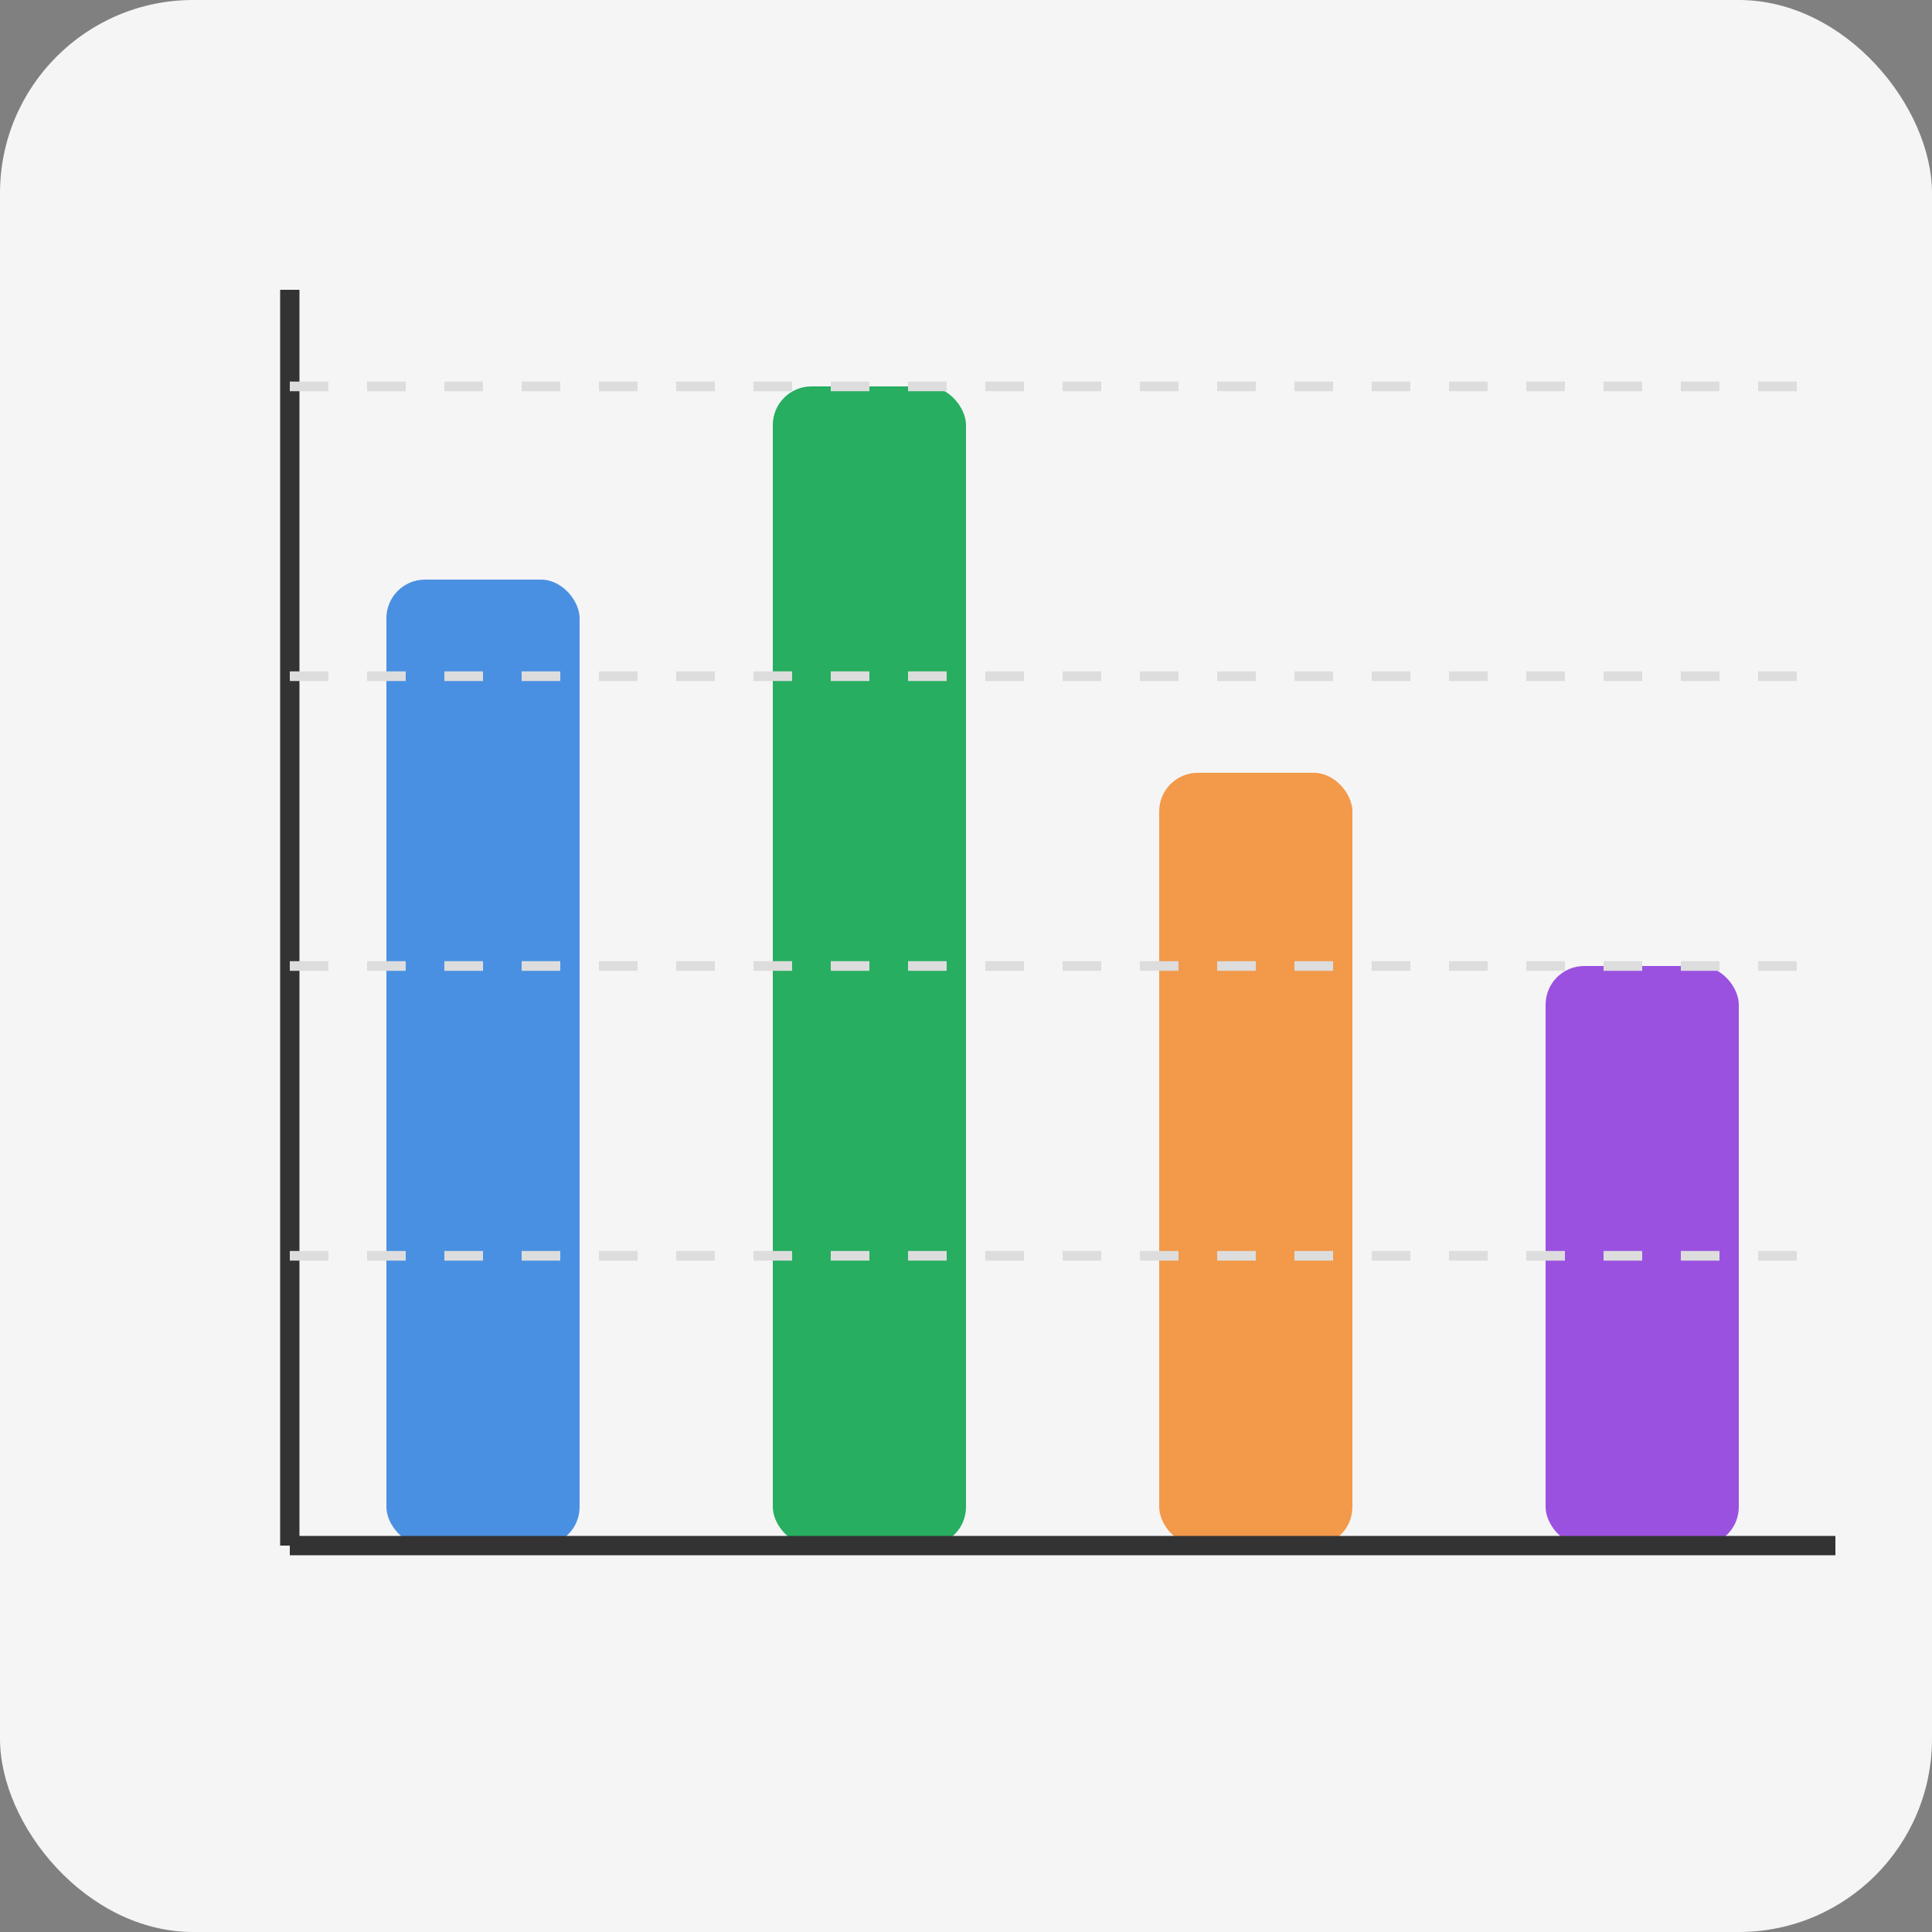 <svg viewBox="0 0 200 200" xmlns="http://www.w3.org/2000/svg">
    <rect x="0" y="0" width="200" height="200" fill="#808080" stroke="none"/>
    <!-- Background -->
    <rect width="200" height="200" fill="#f5f5f5" rx="20"/>
    
    <!-- Vertical Bars -->
    <!-- Each bar has a slight animation on hover -->
    <style>
        .bar {
            transition: height 0.3s ease;
            transform-origin: bottom;
        }
        .bar:hover {
            transform: scaleY(1.1);
        }
    </style>
    
    <!-- Bar 1 -->
    <rect class="bar" x="40" y="60" width="20" height="100" 
          fill="#4A90E2" rx="4"/>
    
    <!-- Bar 2 -->
    <rect class="bar" x="80" y="40" width="20" height="120" 
          fill="#27AE60" rx="4"/>
    
    <!-- Bar 3 -->
    <rect class="bar" x="120" y="80" width="20" height="80" 
          fill="#F2994A" rx="4"/>
    
    <!-- Bar 4 -->
    <rect class="bar" x="160" y="100" width="20" height="60" 
          fill="#9B51E0" rx="4"/>
    
    <!-- Base Line -->
    <line x1="30" y1="160" x2="190" y2="160" 
          stroke="#333" 
          stroke-width="2"/>
    
    <!-- Left Line -->
    <line x1="30" y1="160" x2="30" y2="30" 
          stroke="#333" 
          stroke-width="2"/>
    
    <!-- Horizontal Grid Lines (subtle) -->
    <line x1="30" y1="130" x2="190" y2="130" stroke="#ddd" stroke-width="1" stroke-dasharray="4"/>
    <line x1="30" y1="100" x2="190" y2="100" stroke="#ddd" stroke-width="1" stroke-dasharray="4"/>
    <line x1="30" y1="70" x2="190" y2="70" stroke="#ddd" stroke-width="1" stroke-dasharray="4"/>
    <line x1="30" y1="40" x2="190" y2="40" stroke="#ddd" stroke-width="1" stroke-dasharray="4"/>
</svg>
